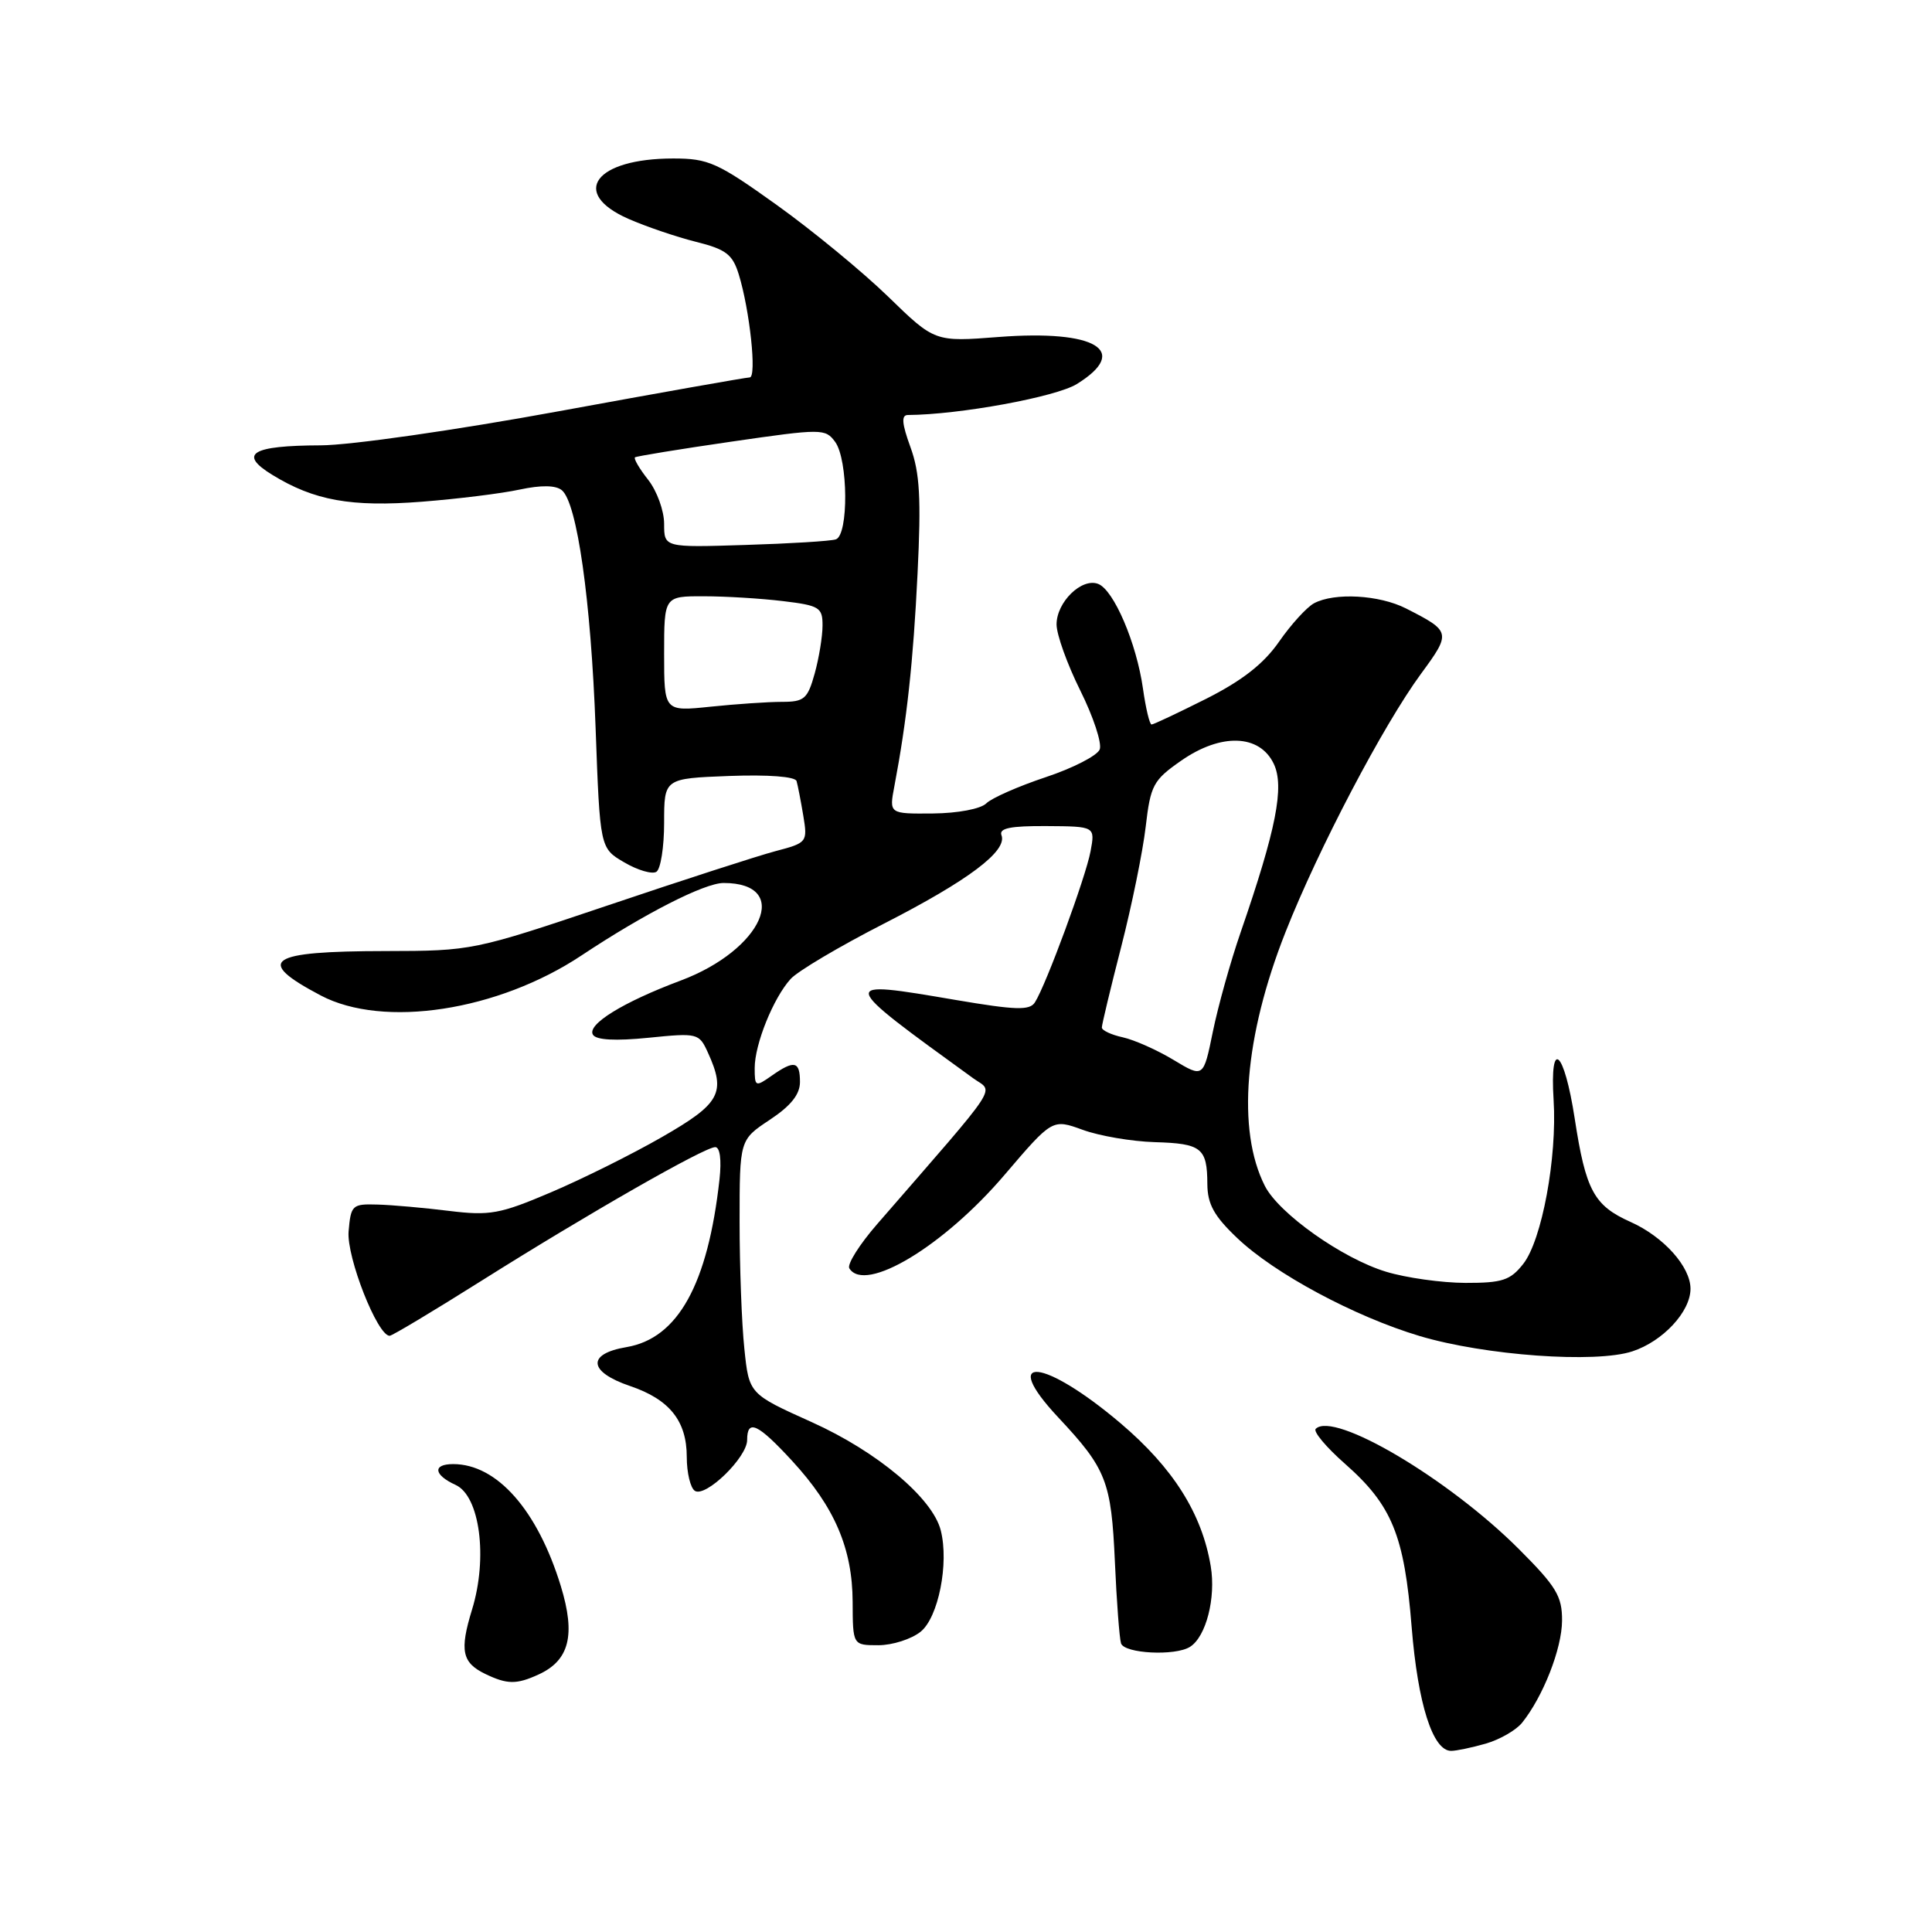 <?xml version="1.0" encoding="UTF-8" standalone="no"?>
<!DOCTYPE svg PUBLIC "-//W3C//DTD SVG 1.1//EN" "http://www.w3.org/Graphics/SVG/1.1/DTD/svg11.dtd" >
<svg xmlns="http://www.w3.org/2000/svg" xmlns:xlink="http://www.w3.org/1999/xlink" version="1.1" viewBox="0 0 256 256">
 <g >
 <path fill="currentColor"
d=" M 196.87 231.04 C 198.71 230.51 200.87 229.27 201.67 228.29 C 204.46 224.83 206.96 218.46 206.98 214.75 C 207.00 211.51 206.23 210.23 201.25 205.25 C 191.94 195.94 176.73 186.94 174.34 189.33 C 173.98 189.68 175.73 191.77 178.22 193.96 C 184.45 199.45 186.08 203.43 187.05 215.57 C 187.87 225.78 189.85 232.00 192.28 232.00 C 192.96 232.00 195.02 231.57 196.87 231.04 Z  M 71.34 221.89 C 75.45 220.02 76.30 216.66 74.31 210.16 C 71.22 200.09 65.85 194.00 60.05 194.00 C 57.29 194.00 57.46 195.43 60.37 196.76 C 63.58 198.22 64.66 206.41 62.55 213.27 C 60.88 218.71 61.21 220.31 64.31 221.81 C 67.20 223.20 68.43 223.22 71.34 221.89 Z  M 157.69 218.21 C 159.81 216.87 161.13 211.73 160.43 207.54 C 159.27 200.56 155.45 194.51 148.48 188.59 C 138.29 179.95 132.33 179.37 140.21 187.80 C 146.61 194.63 147.25 196.27 147.73 206.97 C 147.96 212.21 148.33 217.06 148.54 217.75 C 148.97 219.11 155.74 219.46 157.69 218.21 Z  M 121.99 216.21 C 124.34 214.31 125.76 207.17 124.66 202.80 C 123.59 198.52 116.24 192.35 107.56 188.44 C 99.25 184.70 99.25 184.70 98.63 178.70 C 98.28 175.40 98.00 167.83 98.00 161.87 C 98.00 151.03 98.00 151.03 102.00 148.38 C 104.79 146.53 106.00 145.02 106.00 143.37 C 106.00 140.59 105.25 140.43 102.22 142.56 C 100.10 144.05 100.00 144.00 100.00 141.52 C 100.00 138.37 102.47 132.24 104.76 129.72 C 105.68 128.69 111.24 125.40 117.10 122.40 C 128.31 116.67 133.51 112.76 132.70 110.67 C 132.35 109.74 133.90 109.43 138.67 109.46 C 145.12 109.50 145.12 109.50 144.50 112.82 C 143.86 116.24 138.62 130.49 137.13 132.82 C 136.44 133.91 134.59 133.85 126.64 132.50 C 110.92 129.82 110.92 129.82 128.96 142.88 C 131.69 144.85 132.93 142.97 116.23 162.20 C 113.88 164.90 112.22 167.54 112.54 168.06 C 114.61 171.42 125.07 165.12 133.13 155.65 C 139.45 148.25 139.45 148.25 143.47 149.71 C 145.69 150.52 149.97 151.25 153.00 151.34 C 159.22 151.52 159.96 152.11 159.98 156.90 C 160.00 159.56 160.87 161.14 163.94 164.05 C 168.88 168.76 179.49 174.45 188.11 177.03 C 196.76 179.61 211.43 180.67 216.30 179.06 C 220.35 177.73 224.00 173.80 224.00 170.77 C 224.00 167.85 220.44 163.87 216.05 161.91 C 211.20 159.74 210.12 157.74 208.66 148.23 C 207.26 139.13 205.34 137.42 205.86 145.75 C 206.34 153.37 204.31 164.33 201.84 167.47 C 200.13 169.65 199.06 170.00 194.18 169.99 C 191.05 169.98 186.32 169.32 183.66 168.51 C 177.86 166.75 169.46 160.80 167.60 157.14 C 163.86 149.76 164.87 137.34 170.34 123.50 C 174.68 112.50 183.29 96.09 188.29 89.28 C 192.31 83.81 192.27 83.66 186.30 80.62 C 182.75 78.82 176.82 78.49 174.11 79.94 C 173.15 80.46 171.06 82.75 169.48 85.03 C 167.45 87.95 164.62 90.17 159.83 92.59 C 156.10 94.46 152.84 96.00 152.59 96.00 C 152.33 96.00 151.82 93.86 151.45 91.25 C 150.60 85.22 147.58 78.16 145.51 77.37 C 143.33 76.53 140.00 79.78 140.00 82.74 C 140.00 84.08 141.41 88.01 143.14 91.49 C 144.87 94.96 146.03 98.48 145.72 99.30 C 145.40 100.12 142.18 101.78 138.56 102.98 C 134.93 104.19 131.39 105.75 130.69 106.45 C 129.96 107.18 126.92 107.76 123.61 107.79 C 117.81 107.84 117.81 107.84 118.51 104.17 C 120.16 95.47 121.01 87.71 121.58 76.00 C 122.07 66.04 121.88 62.64 120.64 59.25 C 119.50 56.12 119.41 55.00 120.29 54.99 C 127.12 54.95 139.91 52.60 142.68 50.89 C 149.84 46.46 145.21 43.67 132.36 44.65 C 123.86 45.31 123.86 45.31 117.68 39.30 C 114.28 36.00 107.63 30.53 102.91 27.15 C 95.07 21.54 93.87 21.00 89.21 21.00 C 78.87 21.00 75.47 25.56 83.25 28.99 C 85.59 30.02 89.62 31.39 92.21 32.04 C 96.19 33.03 97.07 33.70 97.89 36.36 C 99.35 41.09 100.30 50.00 99.34 50.01 C 98.88 50.01 87.47 52.03 74.00 54.50 C 60.36 57.00 46.40 59.00 42.50 59.01 C 33.32 59.04 31.53 60.13 36.08 62.92 C 41.63 66.33 46.54 67.21 55.90 66.48 C 60.63 66.11 66.46 65.39 68.86 64.87 C 71.72 64.26 73.65 64.29 74.45 64.96 C 76.47 66.64 78.30 79.53 78.92 96.45 C 79.50 112.39 79.50 112.39 82.72 114.27 C 84.49 115.31 86.41 115.87 86.97 115.52 C 87.54 115.17 88.00 112.24 88.00 109.01 C 88.00 103.15 88.00 103.15 96.63 102.82 C 101.81 102.63 105.38 102.90 105.55 103.50 C 105.71 104.05 106.11 106.11 106.44 108.08 C 107.02 111.59 106.95 111.68 102.76 112.78 C 100.42 113.40 90.43 116.63 80.57 119.96 C 62.76 125.96 62.55 126.00 51.07 126.02 C 35.46 126.04 33.68 127.25 42.49 131.90 C 50.81 136.29 65.99 133.96 77.07 126.59 C 85.40 121.06 93.35 117.00 95.88 117.00 C 104.97 117.00 101.06 125.86 90.19 129.93 C 82.55 132.79 77.73 135.76 78.57 137.11 C 79.00 137.81 81.53 137.95 85.92 137.51 C 92.45 136.85 92.63 136.90 93.80 139.47 C 96.23 144.80 95.46 146.22 87.74 150.65 C 83.76 152.94 77.12 156.24 73.00 157.99 C 66.24 160.87 64.91 161.11 59.50 160.45 C 56.20 160.04 51.92 159.66 50.00 159.61 C 46.67 159.51 46.49 159.68 46.19 163.17 C 45.91 166.58 50.01 177.00 51.63 177.00 C 51.96 177.00 57.46 173.70 63.86 169.67 C 77.92 160.82 93.35 152.00 94.77 152.00 C 95.40 152.00 95.62 153.68 95.34 156.25 C 93.80 170.18 89.83 177.35 83.01 178.50 C 77.72 179.39 77.95 181.78 83.50 183.66 C 88.72 185.43 91.00 188.29 91.00 193.05 C 91.00 195.16 91.49 197.18 92.08 197.55 C 93.52 198.44 99.00 193.11 99.00 190.81 C 99.00 187.98 100.41 188.63 104.95 193.56 C 110.59 199.68 112.95 205.18 112.98 212.25 C 113.00 218.00 113.00 218.00 116.39 218.00 C 118.25 218.00 120.77 217.19 121.99 216.21 Z  M 155.51 140.45 C 153.34 139.14 150.31 137.79 148.78 137.45 C 147.25 137.12 146.00 136.53 146.00 136.15 C 146.00 135.77 147.15 130.96 148.56 125.48 C 149.97 119.99 151.43 112.82 151.81 109.55 C 152.45 104.04 152.80 103.38 156.50 100.80 C 161.79 97.11 166.91 97.28 168.78 101.21 C 170.22 104.23 169.11 109.87 164.39 123.54 C 163.05 127.41 161.40 133.33 160.71 136.70 C 159.46 142.83 159.46 142.83 155.51 140.45 Z  M 88.00 86.64 C 88.00 79.00 88.00 79.00 93.25 79.01 C 96.14 79.01 100.86 79.30 103.75 79.65 C 108.58 80.23 109.00 80.49 108.99 82.89 C 108.99 84.33 108.52 87.19 107.95 89.25 C 107.01 92.62 106.57 93.00 103.60 93.00 C 101.78 93.00 97.53 93.29 94.15 93.64 C 88.00 94.28 88.00 94.28 88.00 86.64 Z  M 88.00 69.41 C 88.00 67.68 87.05 65.06 85.89 63.58 C 84.72 62.10 83.94 60.76 84.14 60.60 C 84.34 60.45 90.08 59.51 96.91 58.52 C 108.92 56.78 109.36 56.78 110.66 58.55 C 112.39 60.91 112.46 70.91 110.75 71.47 C 110.06 71.70 104.66 72.03 98.75 72.21 C 88.00 72.55 88.00 72.55 88.00 69.41 Z "/>
</g>
</svg>
